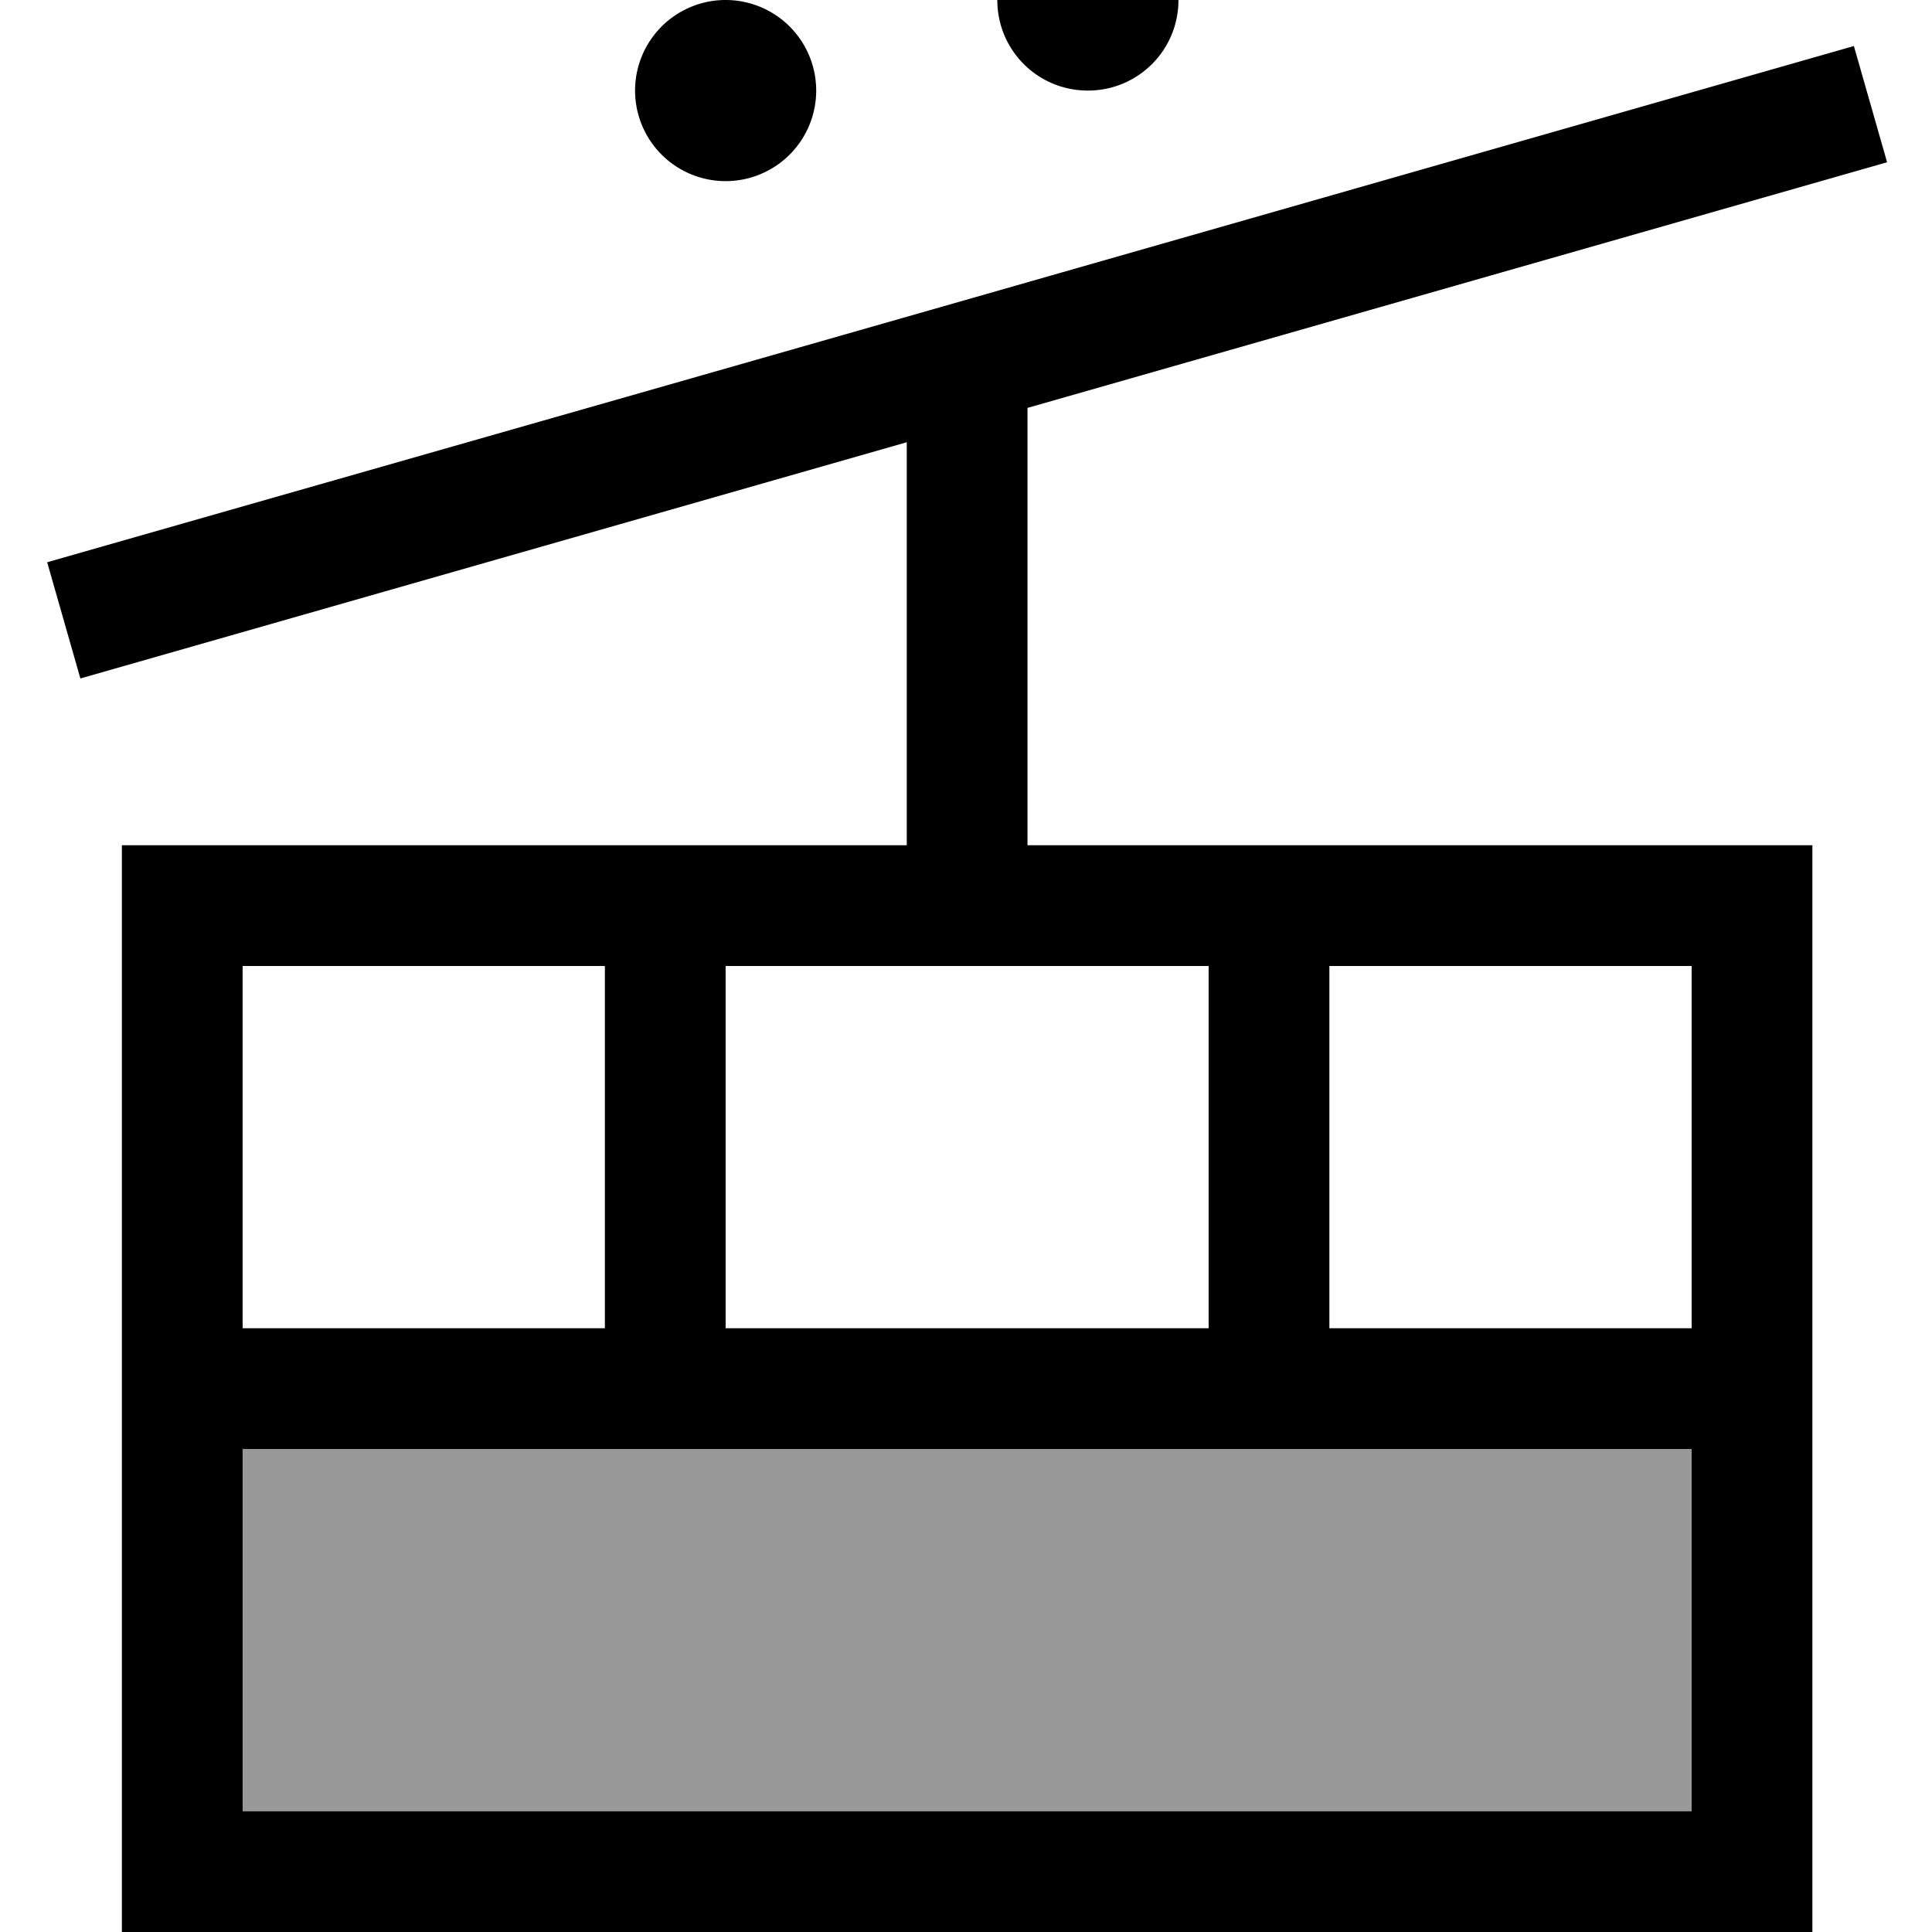<svg xmlns="http://www.w3.org/2000/svg" viewBox="0 0 512 512"><!--! Font Awesome Pro 7.0.0 by @fontawesome - https://fontawesome.com License - https://fontawesome.com/license (Commercial License) Copyright 2025 Fonticons, Inc. --><path style="fill:currentColor;opacity:.4" d="M64.3 384l0 96 384 0 0-96-384 0z"/><path style="fill:currentColor;opacity:1" d="M288.3 24c13.3 0 24-10.7 24-24s-10.7-24-24-24-24 10.7-24 24 10.7 24 24 24zm-72 0a24 24 0 1 0 -48 0 24 24 0 1 0 48 0zm-56 232l0 96-96 0 0-96 96 0zm32 96l0-96 128 0 0 96-128 0zm160 0l0-96 96 0 0 96-96 0zm96 32l0 96-384 0 0-96 384 0zM64.3 224l-32 0 0 288 448 0 0-288-208 0 0-115.9 212.4-60.7 15.4-4.4-8.8-30.8-15.4 4.4C102.6 123.3 289.2 70 27.9 144.6l-15.4 4.4 8.8 30.8 15.4-4.4 203.6-58.2 0 106.8-176 0z"/></svg>